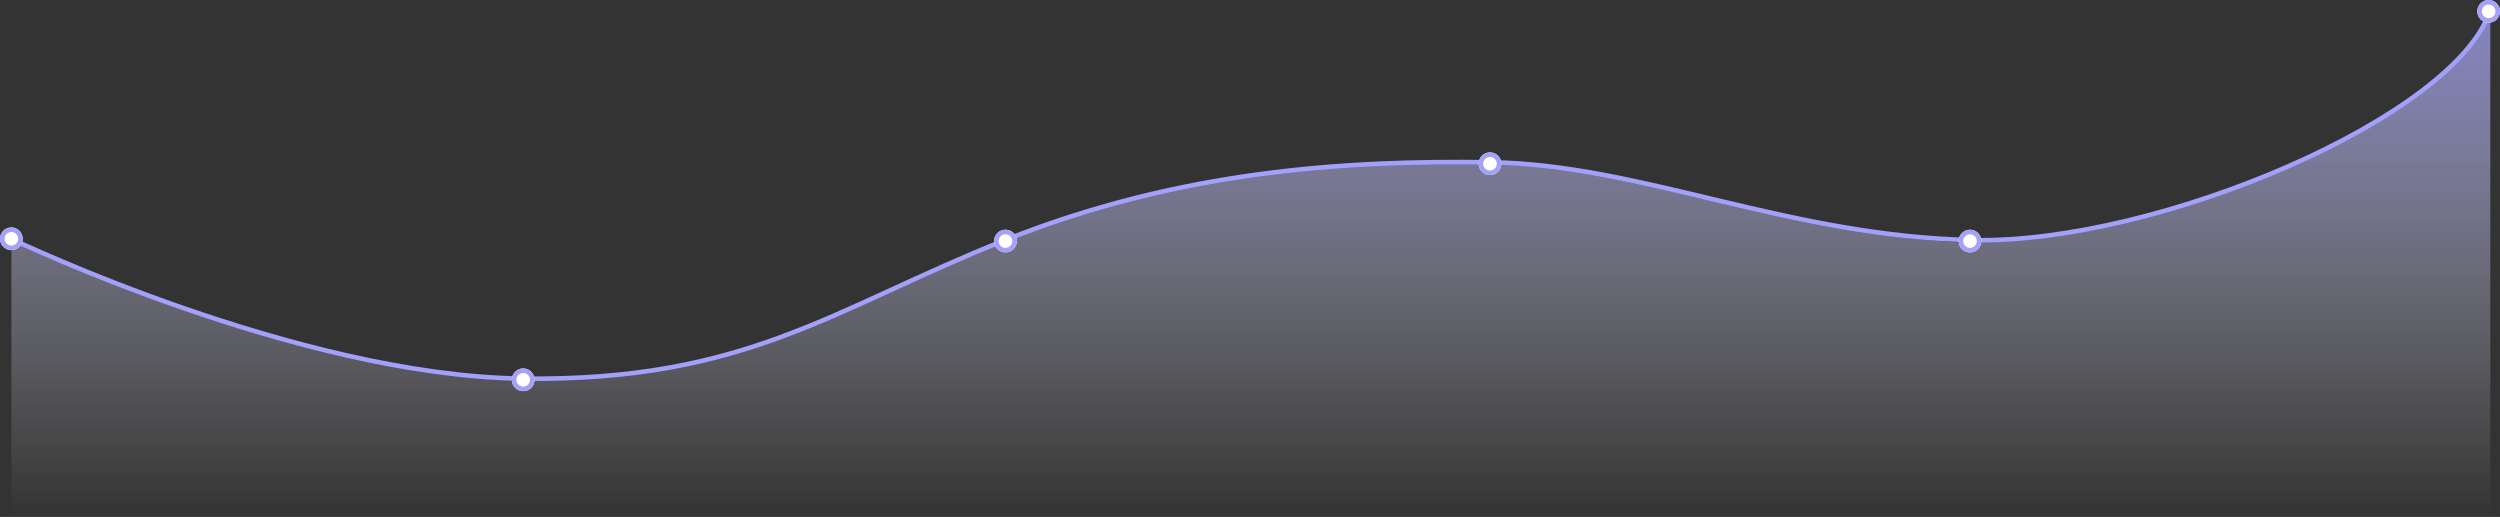 <svg xmlns="http://www.w3.org/2000/svg" xmlns:xlink="http://www.w3.org/1999/xlink" width="1099.263" height="227.309" viewBox="0 0 1099.263 227.309">
  <rect x="0" y="0" width="1099.263" height="227.309" fill="#333333" stroke="none"/>
  <defs>
    <linearGradient id="linear-gradient" x1="0.5" x2="0.5" y2="1" gradientUnits="objectBoundingBox">
      <stop offset="0" stop-color="#a7a7ff"/>
      <stop offset="1" stop-color="#fff" stop-opacity="0"/>
    </linearGradient>
  </defs>
  <g id="Products_Sold_Graph" data-name="Products Sold Graph" transform="translate(-325 -330)">
    <path id="Filled.Graph" d="M330,490.153V401.268s125.688,58.3,226.113,61.963c108.591-3.549,127.395-28.5,211.979-61.963,72.281-27.892,144.365-35.547,213.552-33.576s129.155,32.1,210.881,35.189c144.174-12.44,217.733-75.335,227.473-101.6V523.21l-1090,.1Z" transform="translate(0.002 34)" opacity="0.7" fill="url(#linear-gradient)"/>
    <path id="Line.Graph" d="M313,346.5s124.876,59.691,223.613,60.976,136.661-30.8,212.287-60.9,147.52-35.23,213.709-34.218,130.535,32.548,211.862,34.221S1387.367,292.07,1402,245.24" transform="translate(18.002 89)" fill="none" stroke="#a3a0fb" stroke-width="2"/>
    <g id="Jun.Ellipse" transform="translate(1414.274 330)" fill="#fff" stroke="#a4a1fb" stroke-width="2">
      <circle cx="4.995" cy="4.995" r="4.995" stroke="none"/>
      <circle cx="4.995" cy="4.995" r="3.995" fill="none"/>
    </g>
    <g id="May.Ellipse" transform="translate(1186.217 431)" fill="#fff" stroke="#a4a1fb" stroke-width="2">
      <circle cx="4.995" cy="4.995" r="4.995" stroke="none"/>
      <circle cx="4.995" cy="4.995" r="3.995" fill="none"/>
    </g>
    <g id="Apr.Ellipse" transform="translate(975.164 397)" fill="#fff" stroke="#a4a1fb" stroke-width="2">
      <circle cx="4.995" cy="4.995" r="4.995" stroke="none"/>
      <circle cx="4.995" cy="4.995" r="3.995" fill="none"/>
    </g>
    <g id="Mar.Ellipse" transform="translate(762.11 431)" fill="#fff" stroke="#a4a1fb" stroke-width="2">
      <circle cx="4.995" cy="4.995" r="4.995" stroke="none"/>
      <circle cx="4.995" cy="4.995" r="3.995" fill="none"/>
    </g>
    <g id="Feb.Ellipse" transform="translate(550.057 492)" fill="#fff" stroke="#a4a1fb" stroke-width="2">
      <circle cx="4.995" cy="4.995" r="4.995" stroke="none"/>
      <circle cx="4.995" cy="4.995" r="3.995" fill="none"/>
    </g>
    <g id="Jan.Ellipse" transform="translate(325 430)" fill="#fff" stroke="#a4a1fb" stroke-width="2">
      <circle cx="4.995" cy="4.995" r="4.995" stroke="none"/>
      <circle cx="4.995" cy="4.995" r="3.995" fill="none"/>
    </g>
  </g>
</svg>
